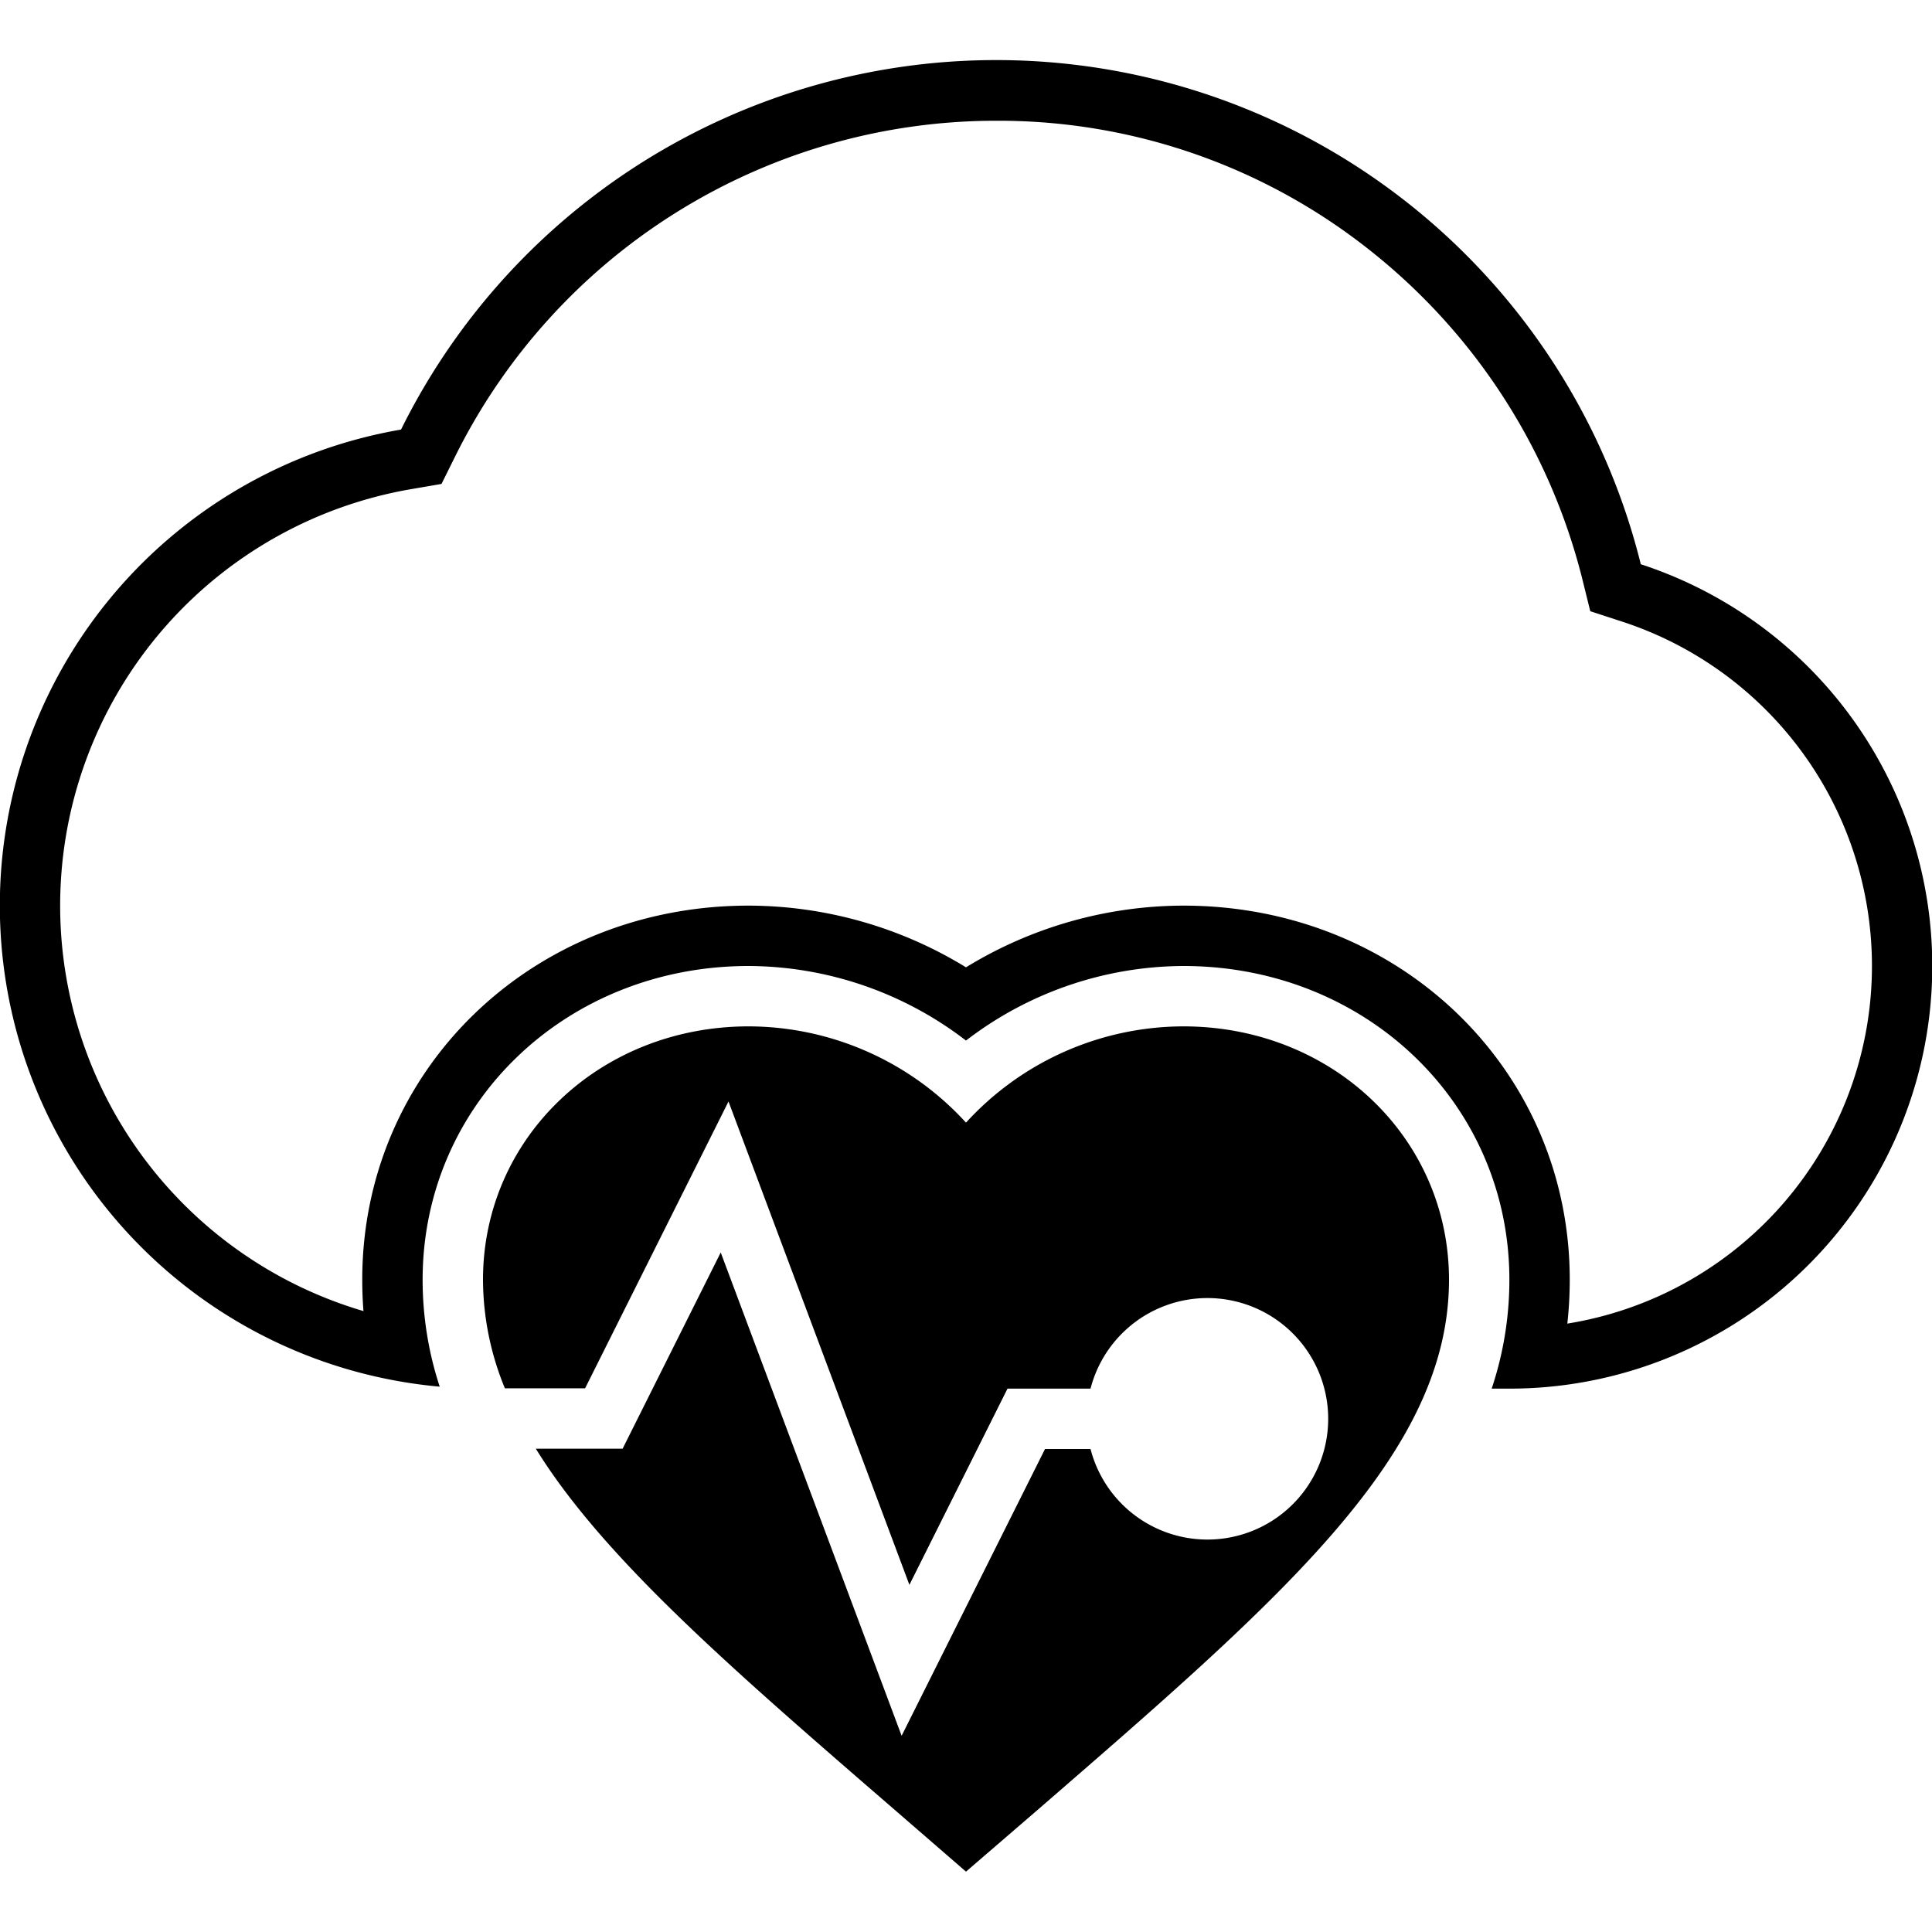 <svg id="Layer_1" data-name="Layer 1" xmlns="http://www.w3.org/2000/svg" viewBox="0 0 512 512"><title>application_analytics</title><path d="M434.83,149.53a176,176,0,0,0-328.55-35.69,128,128,0,0,0,10.25,253.64A90.75,90.75,0,0,1,112,339.14c0-46.62,38-83.14,86.4-83.14A95.1,95.1,0,0,1,256,275.76,95.1,95.1,0,0,1,313.6,256C362,256,400,292.52,400,339.14A90.82,90.82,0,0,1,395.31,368H400A112,112,0,0,0,434.83,149.53ZM415.36,350.77a106.71,106.71,0,0,0,.64-11.63C416,283.55,371,240,313.6,240A110.65,110.65,0,0,0,256,256.35,110.65,110.65,0,0,0,198.4,240C141,240,96,283.55,96,339.14q0,4.16.32,8.31A112,112,0,0,1,109,129.62l8-1.37,3.62-7.29A160,160,0,0,1,264,32a158.28,158.28,0,0,1,99.31,34.55,160.83,160.83,0,0,1,56,86.83l2.13,8.6,8.43,2.75A96,96,0,0,1,415.36,350.77ZM313.6,272A78.22,78.22,0,0,0,256,297.51,78.22,78.22,0,0,0,198.4,272C159,272,128,301.54,128,339.14a75.93,75.93,0,0,0,5.8,28.77h21.26l38-76L241,420l26-52,22,0a32,32,0,1,1,0,16H276.94l-38,76L191,331.92l-26,52H142c17.85,28.89,51.71,58.16,95.44,96L256,496l18.56-16C340.48,422.88,384,385.28,384,339.14,384,301.54,353,272,313.6,272Z"/></svg>